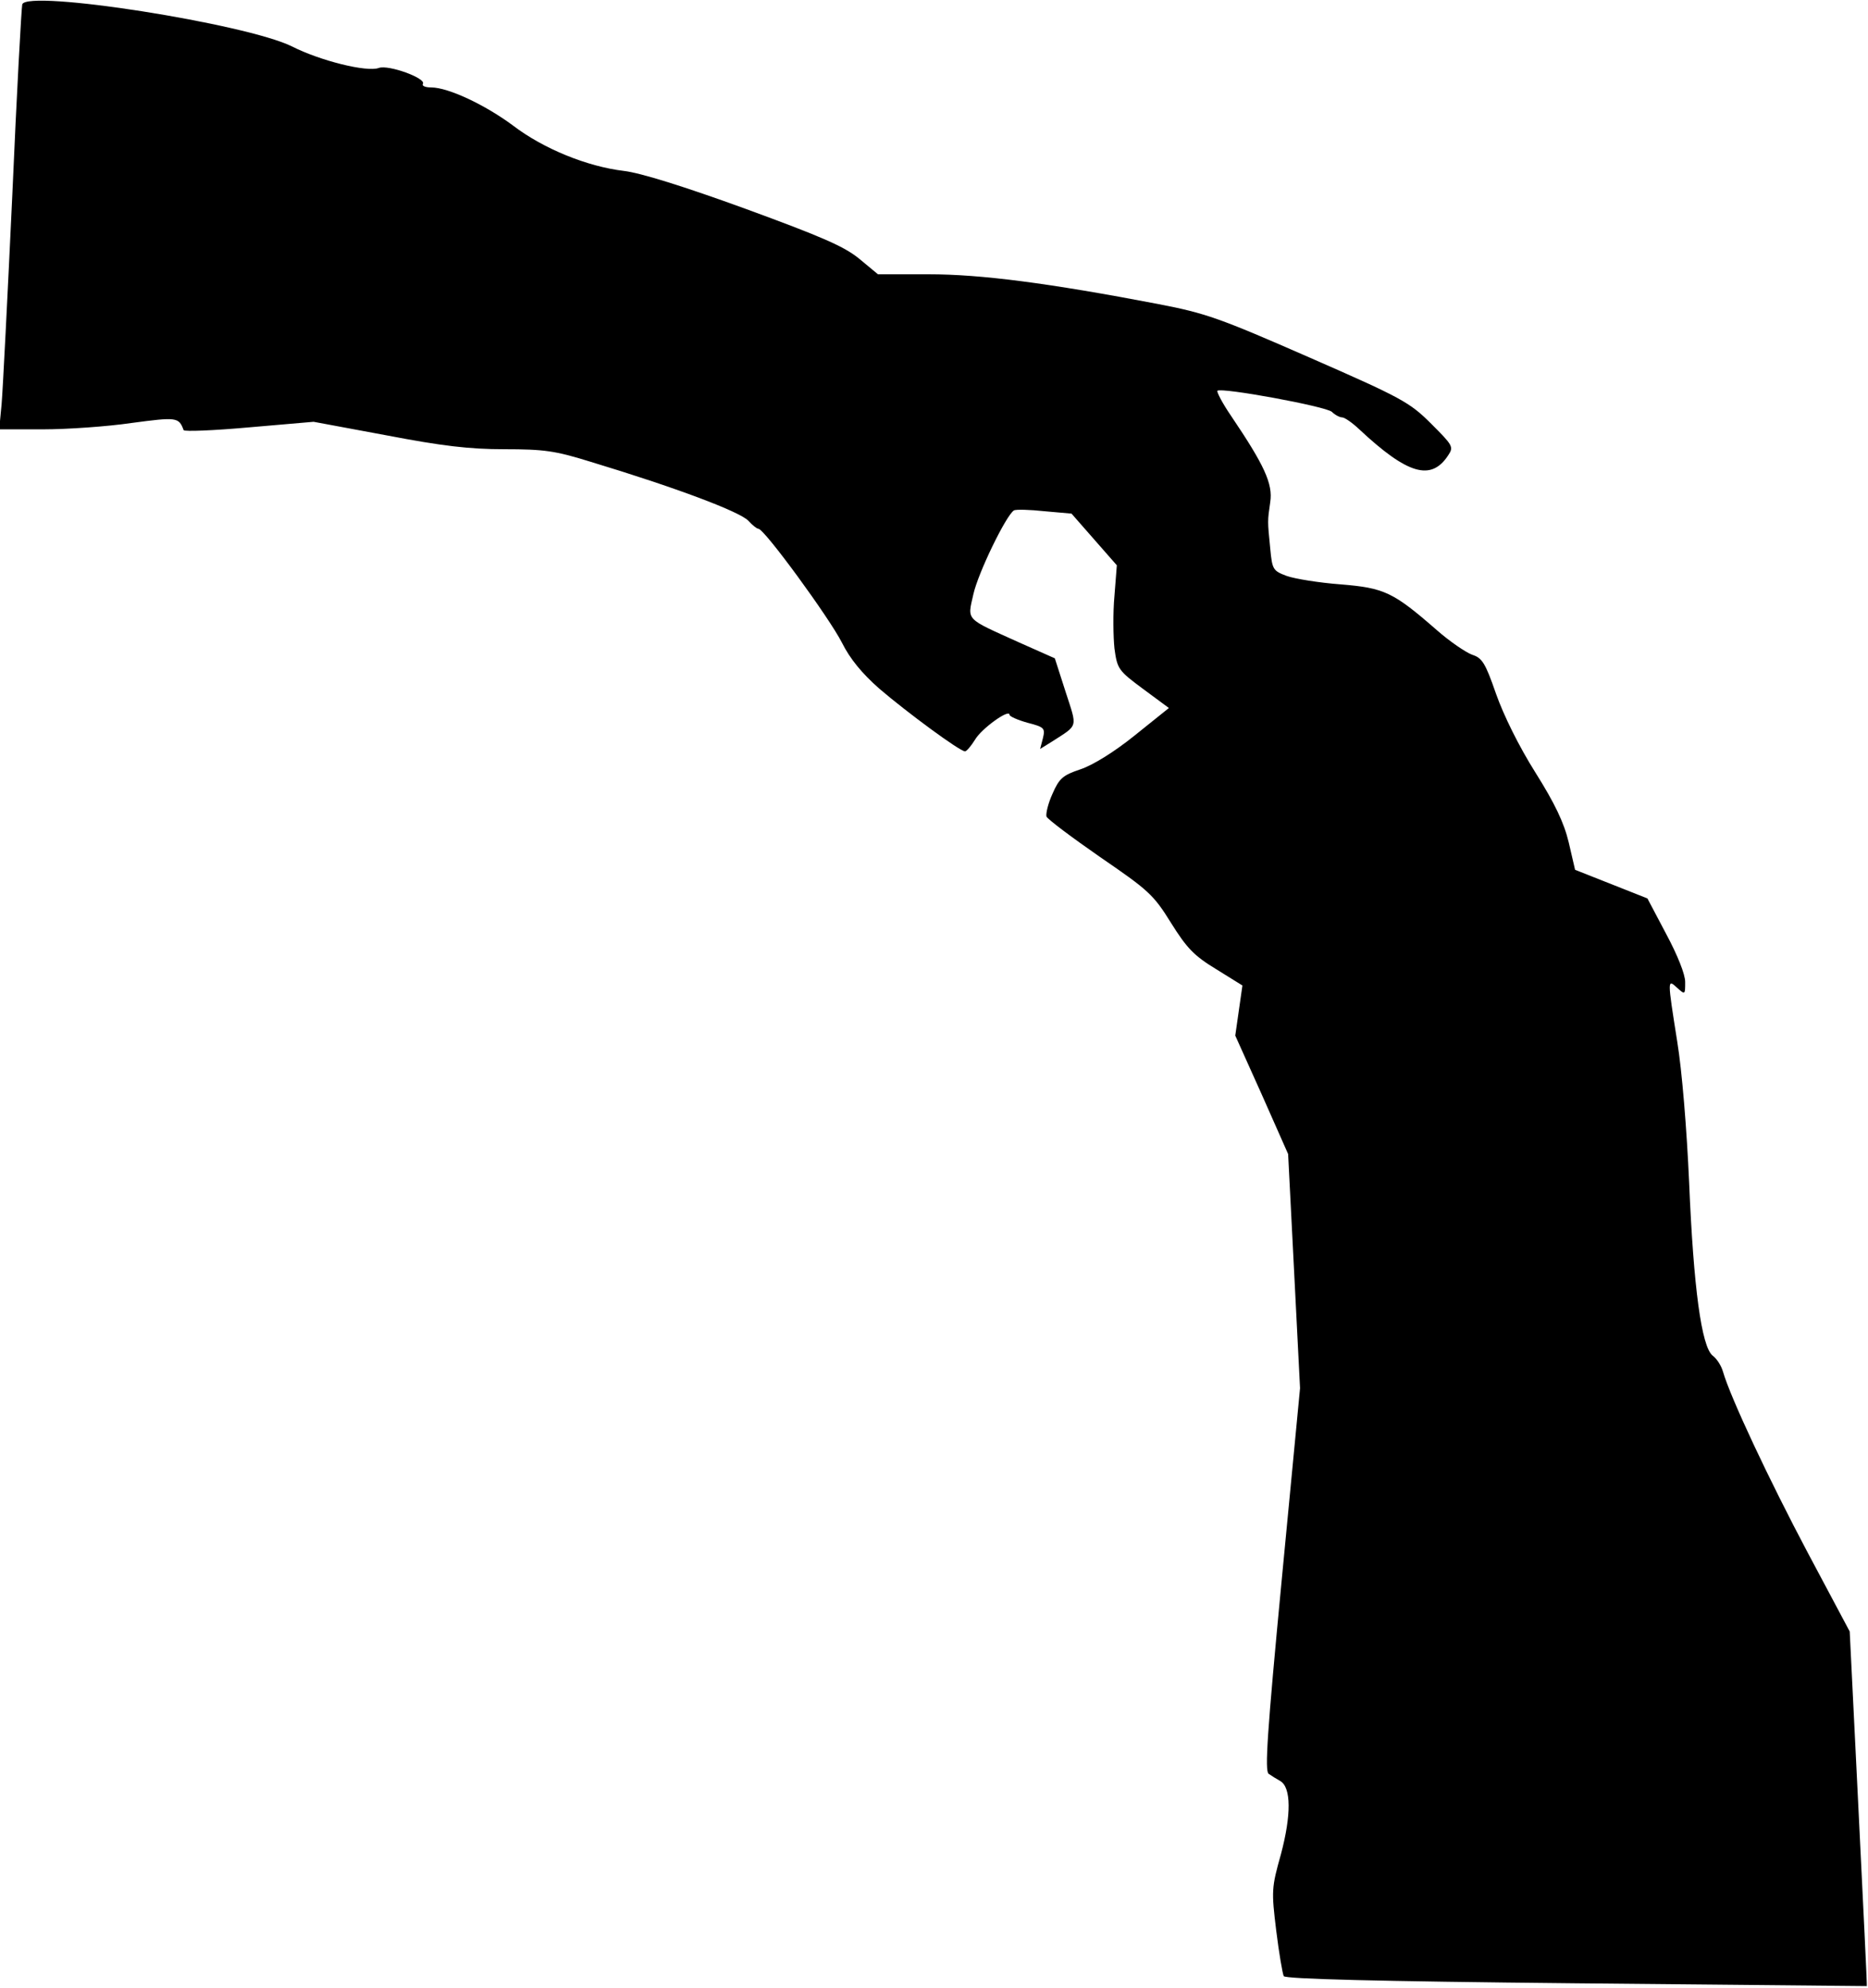 <?xml version="1.0" standalone="no"?>
<!DOCTYPE svg PUBLIC "-//W3C//DTD SVG 20010904//EN"
 "http://www.w3.org/TR/2001/REC-SVG-20010904/DTD/svg10.dtd">
<svg version="1.0" xmlns="http://www.w3.org/2000/svg"
 width="470pt" height="500pt" viewBox="0 0 470 500"
 preserveAspectRatio="xMidYMid meet">
<g transform="translate(0,500) scale(0.1,-0.1)"
fill="#000000" stroke="none">
<path fill="#000000" stroke="none" d="M56 4989 c-2 -8 -14 -223 -25 -479 -12
-256 -24 -493 -27 -527 l-6 -63 110 0 c61 0 162 7 223 16 113 15 119 15 131
-18 2 -4 76 -1 165 7 l162 14 183 -34 c141 -27 209 -35 297 -35 100 0 128 -4
215 -31 218 -66 377 -126 399 -149 10 -11 21 -20 25 -20 15 0 179 -225 210
-286 21 -42 51 -78 94 -116 70 -60 203 -158 216 -158 4 0 15 13 25 29 16 28
87 79 87 63 0 -4 20 -13 45 -20 43 -11 45 -14 39 -39 l-7 -27 29 18 c68 44 65
33 35 126 l-27 84 -90 40 c-137 62 -130 54 -115 121 12 54 82 198 102 211 5 3
40 2 77 -2 l68 -6 57 -65 57 -65 -6 -77 c-4 -43 -3 -103 0 -132 7 -52 10 -56
72 -102 l65 -48 -86 -69 c-52 -42 -106 -75 -136 -85 -45 -15 -54 -23 -71 -62
-11 -24 -17 -50 -15 -57 3 -7 63 -52 135 -102 121 -83 134 -94 178 -165 40
-64 58 -83 114 -117 l66 -41 -9 -63 -9 -63 67 -149 66 -149 15 -294 15 -295
-46 -481 c-37 -388 -43 -482 -33 -489 7 -5 20 -13 29 -18 28 -16 28 -86 2
-184 -24 -85 -24 -93 -12 -192 7 -57 16 -109 19 -115 5 -7 228 -13 736 -18
401 -4 730 -7 731 -7 1 1 -9 201 -21 446 l-22 446 -106 199 c-96 181 -194 389
-213 455 -4 14 -15 32 -26 40 -28 23 -48 171 -59 435 -6 135 -18 282 -30 355
-25 158 -25 158 0 135 20 -18 20 -17 20 15 0 19 -19 67 -48 121 l-47 89 -91
36 -91 36 -16 69 c-12 50 -35 98 -84 176 -41 65 -80 144 -99 198 -27 78 -35
90 -60 98 -16 6 -56 33 -89 62 -110 96 -132 106 -242 115 -54 4 -115 14 -135
21 -35 13 -37 16 -42 69 -7 71 -7 68 0 117 7 46 -15 93 -98 216 -22 32 -37 61
-35 64 10 9 272 -39 288 -53 8 -8 20 -14 26 -14 6 0 25 -13 43 -30 122 -114
181 -131 224 -65 14 21 11 25 -43 79 -54 54 -74 65 -307 167 -226 99 -260 111
-379 134 -277 53 -447 75 -578 75 l-128 0 -47 39 c-38 31 -93 55 -287 126
-154 56 -263 90 -305 95 -93 11 -203 56 -279 114 -70 52 -163 96 -206 96 -15
0 -24 4 -21 9 9 14 -87 49 -111 40 -30 -11 -147 18 -218 54 -114 57 -667 144
-679 106z"/>
</g>
</svg>

